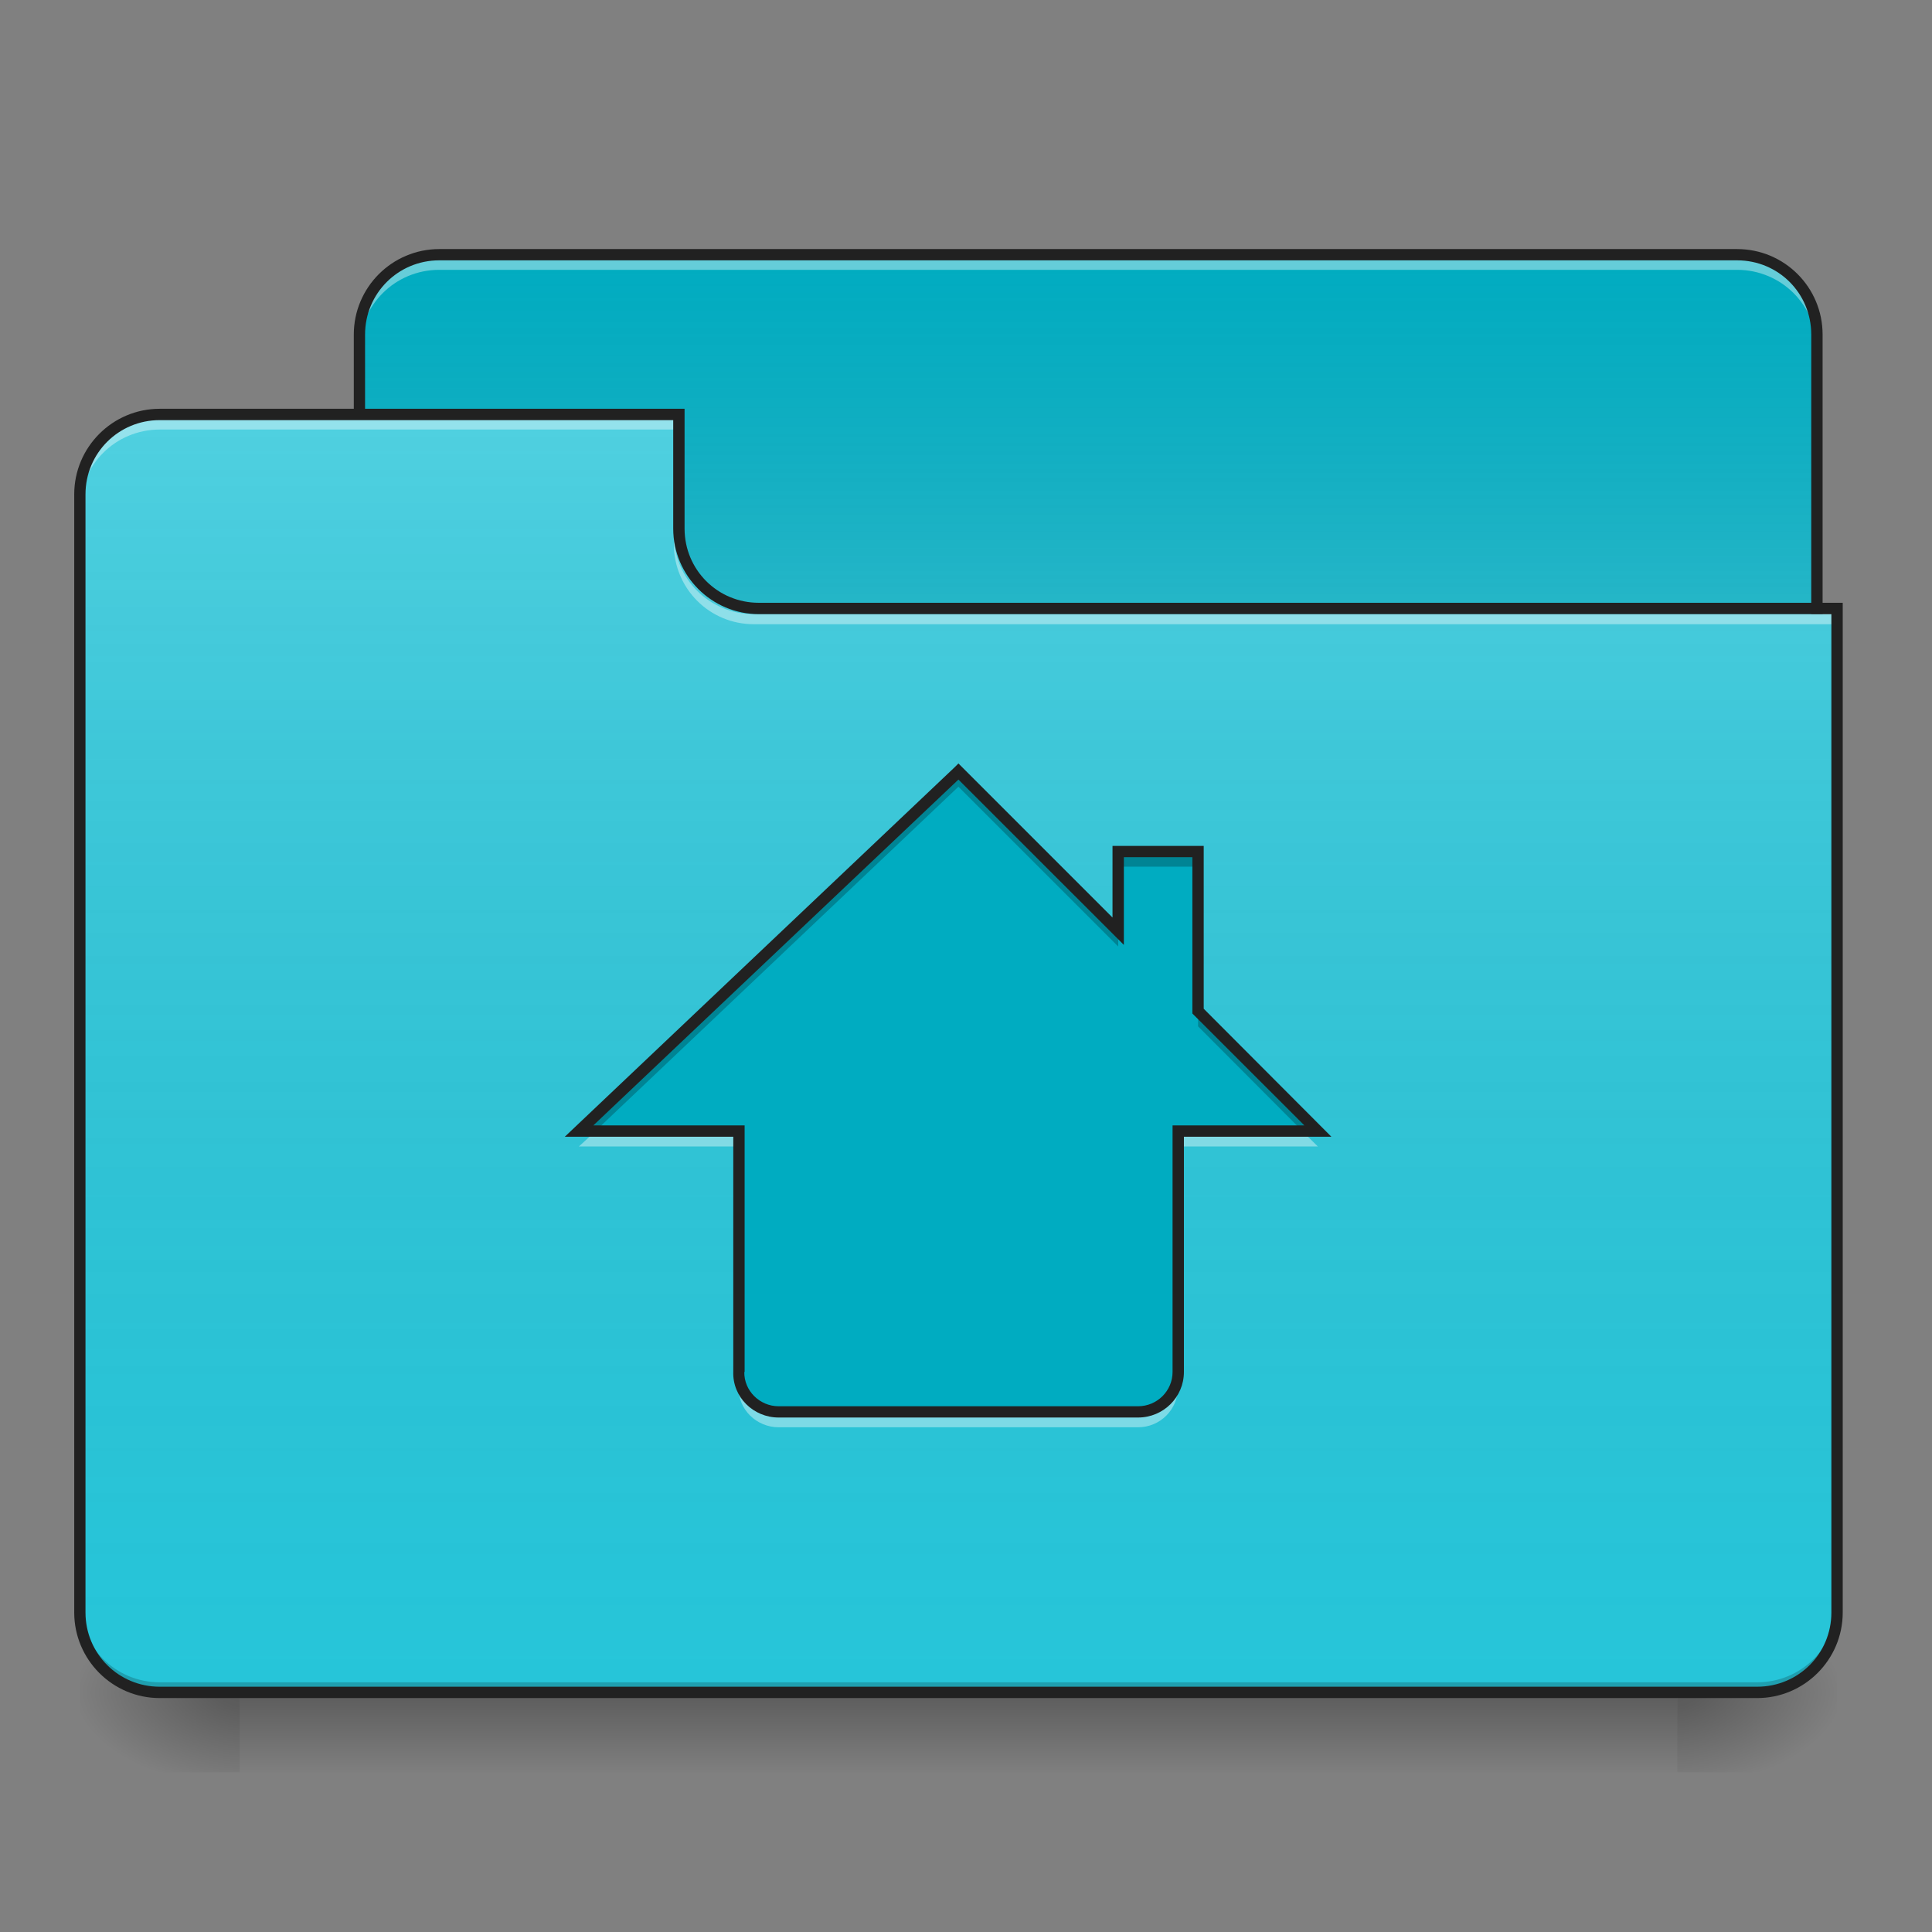 <?xml version="1.0" encoding="UTF-8"?>
<svg xmlns="http://www.w3.org/2000/svg" xmlns:xlink="http://www.w3.org/1999/xlink" width="24px" height="24px" viewBox="0 0 24 24" version="1.1">
<rect x="0" y="0" width="24" height="24" fill="#808080" stroke="none"/>
<defs>
<linearGradient id="linear0" gradientUnits="userSpaceOnUse" x1="254" y1="233.5" x2="254" y2="254.667" gradientTransform="matrix(0.047,0,0,0.047,-0,10.078)">
<stop offset="0" style="stop-color:rgb(0%,0%,0%);stop-opacity:0.275;"/>
<stop offset="1" style="stop-color:rgb(0%,0%,0%);stop-opacity:0;"/>
</linearGradient>
<radialGradient id="radial0" gradientUnits="userSpaceOnUse" cx="450.909" cy="189.579" fx="450.909" fy="189.579" r="21.167" gradientTransform="matrix(0,-0.059,-0.105,-0,40.583,47.692)">
<stop offset="0" style="stop-color:rgb(0%,0%,0%);stop-opacity:0.314;"/>
<stop offset="0.222" style="stop-color:rgb(0%,0%,0%);stop-opacity:0.275;"/>
<stop offset="1" style="stop-color:rgb(0%,0%,0%);stop-opacity:0;"/>
</radialGradient>
<radialGradient id="radial1" gradientUnits="userSpaceOnUse" cx="450.909" cy="189.579" fx="450.909" fy="189.579" r="21.167" gradientTransform="matrix(-0,0.059,0.105,0,-16.77,-5.645)">
<stop offset="0" style="stop-color:rgb(0%,0%,0%);stop-opacity:0.314;"/>
<stop offset="0.222" style="stop-color:rgb(0%,0%,0%);stop-opacity:0.275;"/>
<stop offset="1" style="stop-color:rgb(0%,0%,0%);stop-opacity:0;"/>
</radialGradient>
<radialGradient id="radial2" gradientUnits="userSpaceOnUse" cx="450.909" cy="189.579" fx="450.909" fy="189.579" r="21.167" gradientTransform="matrix(-0,-0.059,0.105,-0,-16.77,47.692)">
<stop offset="0" style="stop-color:rgb(0%,0%,0%);stop-opacity:0.314;"/>
<stop offset="0.222" style="stop-color:rgb(0%,0%,0%);stop-opacity:0.275;"/>
<stop offset="1" style="stop-color:rgb(0%,0%,0%);stop-opacity:0;"/>
</radialGradient>
<radialGradient id="radial3" gradientUnits="userSpaceOnUse" cx="450.909" cy="189.579" fx="450.909" fy="189.579" r="21.167" gradientTransform="matrix(0,0.059,-0.105,0,40.583,-5.645)">
<stop offset="0" style="stop-color:rgb(0%,0%,0%);stop-opacity:0.314;"/>
<stop offset="0.222" style="stop-color:rgb(0%,0%,0%);stop-opacity:0.275;"/>
<stop offset="1" style="stop-color:rgb(0%,0%,0%);stop-opacity:0;"/>
</radialGradient>
<linearGradient id="linear1" gradientUnits="userSpaceOnUse" x1="254" y1="-147.5" x2="254" y2="-31.083" gradientTransform="matrix(0.047,0,0,0.047,0,10.078)">
<stop offset="0" style="stop-color:rgb(64.314%,64.314%,64.314%);stop-opacity:0;"/>
<stop offset="1" style="stop-color:rgb(100%,100%,100%);stop-opacity:0.196;"/>
</linearGradient>
<linearGradient id="linear2" gradientUnits="userSpaceOnUse" x1="254" y1="233.5" x2="254" y2="-105.167" gradientTransform="matrix(0.047,0,0,0.047,-0,10.078)">
<stop offset="0" style="stop-color:rgb(34.51%,34.51%,34.51%);stop-opacity:0;"/>
<stop offset="1" style="stop-color:rgb(98.039%,98.039%,98.039%);stop-opacity:0.196;"/>
</linearGradient>
</defs>
<g id="surface1">
<path style=" stroke:none;fill-rule:nonzero;fill:url(#linear0);" d="M 2.977 21.023 L 20.836 21.023 L 20.836 22.016 L 2.977 22.016 Z M 2.977 21.023 "/>
<path style=" stroke:none;fill-rule:nonzero;fill:url(#radial0);" d="M 20.836 21.023 L 22.82 21.023 L 22.82 20.031 L 20.836 20.031 Z M 20.836 21.023 "/>
<path style=" stroke:none;fill-rule:nonzero;fill:url(#radial1);" d="M 2.977 21.023 L 0.992 21.023 L 0.992 22.016 L 2.977 22.016 Z M 2.977 21.023 "/>
<path style=" stroke:none;fill-rule:nonzero;fill:url(#radial2);" d="M 2.977 21.023 L 0.992 21.023 L 0.992 20.031 L 2.977 20.031 Z M 2.977 21.023 "/>
<path style=" stroke:none;fill-rule:nonzero;fill:url(#radial3);" d="M 20.836 21.023 L 22.82 21.023 L 22.82 22.016 L 20.836 22.016 Z M 20.836 21.023 "/>
<path style=" stroke:none;fill-rule:nonzero;fill:rgb(0%,67.451%,75.686%);fill-opacity:1;" d="M 5.457 3.164 L 21.582 3.164 C 22.129 3.164 22.57 3.609 22.57 4.156 L 22.57 7.879 C 22.57 8.426 22.129 8.871 21.582 8.871 L 5.457 8.871 C 4.91 8.871 4.465 8.426 4.465 7.879 L 4.465 4.156 C 4.465 3.609 4.91 3.164 5.457 3.164 Z M 5.457 3.164 "/>
<path style=" stroke:none;fill-rule:nonzero;fill:url(#linear1);" d="M 5.457 3.164 L 21.582 3.164 C 22.129 3.164 22.57 3.609 22.57 4.156 L 22.57 7.875 C 22.57 8.426 22.129 8.867 21.582 8.867 L 5.457 8.867 C 4.91 8.867 4.465 8.426 4.465 7.875 L 4.465 4.156 C 4.465 3.609 4.91 3.164 5.457 3.164 Z M 5.457 3.164 "/>
<path style=" stroke:none;fill-rule:nonzero;fill:rgb(100%,100%,100%);fill-opacity:0.392;" d="M 5.457 3.227 C 4.906 3.227 4.465 3.668 4.465 4.219 L 4.465 4.344 C 4.465 3.793 4.906 3.352 5.457 3.352 L 21.578 3.352 C 22.129 3.352 22.57 3.793 22.57 4.344 L 22.57 4.219 C 22.57 3.668 22.129 3.227 21.578 3.227 Z M 5.457 3.227 "/>
<path style=" stroke:none;fill-rule:nonzero;fill:rgb(12.941%,12.941%,12.941%);fill-opacity:1;" d="M 5.457 3.094 C 4.871 3.094 4.395 3.57 4.395 4.156 L 4.395 7.875 C 4.395 8.465 4.871 8.941 5.457 8.941 L 21.578 8.941 C 22.168 8.941 22.641 8.465 22.641 7.875 L 22.641 4.156 C 22.641 3.57 22.168 3.094 21.578 3.094 Z M 5.457 3.234 L 21.578 3.234 C 22.094 3.234 22.5 3.645 22.5 4.156 L 22.5 7.875 C 22.5 8.391 22.094 8.801 21.578 8.801 L 5.457 8.801 C 4.945 8.801 4.535 8.391 4.535 7.875 L 4.535 4.156 C 4.535 3.645 4.945 3.234 5.457 3.234 Z M 5.457 3.234 "/>
<path style=" stroke:none;fill-rule:nonzero;fill:rgb(14.902%,77.647%,85.49%);fill-opacity:1;" d="M 1.984 5.148 C 1.434 5.148 0.992 5.59 0.992 6.141 L 0.992 20.031 C 0.992 20.582 1.434 21.023 1.984 21.023 L 21.828 21.023 C 22.379 21.023 22.82 20.582 22.82 20.031 L 22.82 7.629 L 9.426 7.629 C 8.875 7.629 8.434 7.188 8.434 6.637 L 8.434 5.148 Z M 1.984 5.148 "/>
<path style=" stroke:none;fill-rule:nonzero;fill:url(#linear2);" d="M 1.984 5.148 C 1.434 5.148 0.992 5.59 0.992 6.141 L 0.992 20.031 C 0.992 20.582 1.434 21.023 1.984 21.023 L 21.828 21.023 C 22.379 21.023 22.82 20.582 22.82 20.031 L 22.82 7.629 L 9.426 7.629 C 8.875 7.629 8.434 7.188 8.434 6.637 L 8.434 5.148 Z M 1.984 5.148 "/>
<path style=" stroke:none;fill-rule:nonzero;fill:rgb(0%,0%,0%);fill-opacity:0.196;" d="M 1.984 21.023 C 1.434 21.023 0.992 20.582 0.992 20.031 L 0.992 19.906 C 0.992 20.457 1.434 20.898 1.984 20.898 L 21.828 20.898 C 22.379 20.898 22.82 20.457 22.82 19.906 L 22.82 20.031 C 22.82 20.582 22.379 21.023 21.828 21.023 Z M 1.984 21.023 "/>
<path style=" stroke:none;fill-rule:nonzero;fill:rgb(100%,100%,100%);fill-opacity:0.392;" d="M 1.984 5.211 C 1.434 5.211 0.992 5.652 0.992 6.203 L 0.992 6.328 C 0.992 5.777 1.434 5.336 1.984 5.336 L 8.434 5.336 L 8.434 5.211 Z M 1.984 5.211 "/>
<path style=" stroke:none;fill-rule:nonzero;fill:rgb(100%,100%,100%);fill-opacity:0.392;" d="M 9.363 7.754 C 8.812 7.754 8.371 7.309 8.371 6.762 L 8.371 6.637 C 8.371 7.188 8.812 7.629 9.363 7.629 L 22.82 7.629 L 22.82 7.754 Z M 9.363 7.754 "/>
<path style=" stroke:none;fill-rule:nonzero;fill:rgb(12.941%,12.941%,12.941%);fill-opacity:1;" d="M 1.984 5.078 C 1.398 5.078 0.922 5.555 0.922 6.141 L 0.922 20.031 C 0.922 20.617 1.398 21.094 1.984 21.094 L 21.828 21.094 C 22.414 21.094 22.891 20.617 22.891 20.031 L 22.891 7.488 L 9.426 7.488 C 8.914 7.488 8.504 7.078 8.504 6.566 L 8.504 5.078 Z M 1.984 5.219 L 8.363 5.219 L 8.363 6.566 C 8.363 7.152 8.84 7.629 9.426 7.629 L 22.75 7.629 L 22.75 20.031 C 22.75 20.543 22.34 20.953 21.828 20.953 L 1.984 20.953 C 1.473 20.953 1.062 20.543 1.062 20.031 L 1.062 6.141 C 1.062 5.629 1.473 5.219 1.984 5.219 Z M 1.984 5.219 "/>
<path style=" stroke:none;fill-rule:nonzero;fill:rgb(0%,67.451%,75.686%);fill-opacity:1;" d="M 11.906 9.586 L 7.191 14.051 L 9.18 14.051 L 9.18 17.043 C 9.168 17.316 9.398 17.539 9.676 17.539 C 10.5 17.539 12.34 17.539 14.141 17.539 C 14.414 17.539 14.633 17.316 14.633 17.043 L 14.633 14.051 L 16.371 14.051 L 14.883 12.562 L 14.883 10.578 L 13.891 10.578 L 13.891 11.57 Z M 11.906 9.586 "/>
<path style=" stroke:none;fill-rule:nonzero;fill:rgb(100%,100%,100%);fill-opacity:0.392;" d="M 7.387 14.062 L 7.191 14.242 L 9.176 14.242 L 9.176 14.062 Z M 14.633 14.062 L 14.633 14.242 L 16.371 14.242 L 16.188 14.062 Z M 14.633 17.055 C 14.633 17.328 14.414 17.551 14.137 17.551 C 12.34 17.551 10.5 17.551 9.672 17.551 C 9.406 17.551 9.184 17.344 9.176 17.082 L 9.176 17.234 C 9.168 17.508 9.398 17.73 9.672 17.73 C 10.5 17.73 12.34 17.73 14.137 17.73 C 14.414 17.73 14.633 17.508 14.633 17.234 Z M 14.633 17.055 "/>
<path style=" stroke:none;fill-rule:nonzero;fill:rgb(0%,0%,0%);fill-opacity:0.235;" d="M 11.906 9.586 L 7.191 14.051 L 7.395 14.051 L 11.906 9.773 L 13.891 11.758 L 13.891 11.57 Z M 13.891 10.578 L 13.891 10.766 L 14.883 10.766 L 14.883 10.578 Z M 14.883 12.562 L 14.883 12.75 L 16.18 14.051 L 16.371 14.051 Z M 9.176 17.043 C 9.176 17.051 9.176 17.059 9.176 17.07 Z M 9.176 17.043 "/>
<path style=" stroke:none;fill-rule:nonzero;fill:rgb(12.941%,12.941%,12.941%);fill-opacity:1;" d="M 11.906 9.484 L 11.859 9.531 L 7.016 14.121 L 9.109 14.121 L 9.109 17.039 C 9.098 17.355 9.359 17.609 9.672 17.609 C 10.5 17.609 12.34 17.609 14.137 17.609 C 14.453 17.609 14.707 17.355 14.707 17.043 L 14.707 14.121 L 16.539 14.121 L 14.953 12.531 L 14.953 10.508 L 13.82 10.508 L 13.82 11.398 Z M 11.906 9.684 L 13.961 11.738 L 13.961 10.648 L 14.812 10.648 L 14.812 12.59 L 16.203 13.98 L 14.566 13.98 L 14.566 17.043 C 14.566 17.277 14.375 17.469 14.137 17.469 C 12.34 17.469 10.5 17.469 9.672 17.469 C 9.438 17.469 9.242 17.277 9.246 17.043 L 9.25 17.043 L 9.25 13.98 L 7.371 13.98 Z M 11.906 9.684 "/>
</g>
</svg>
